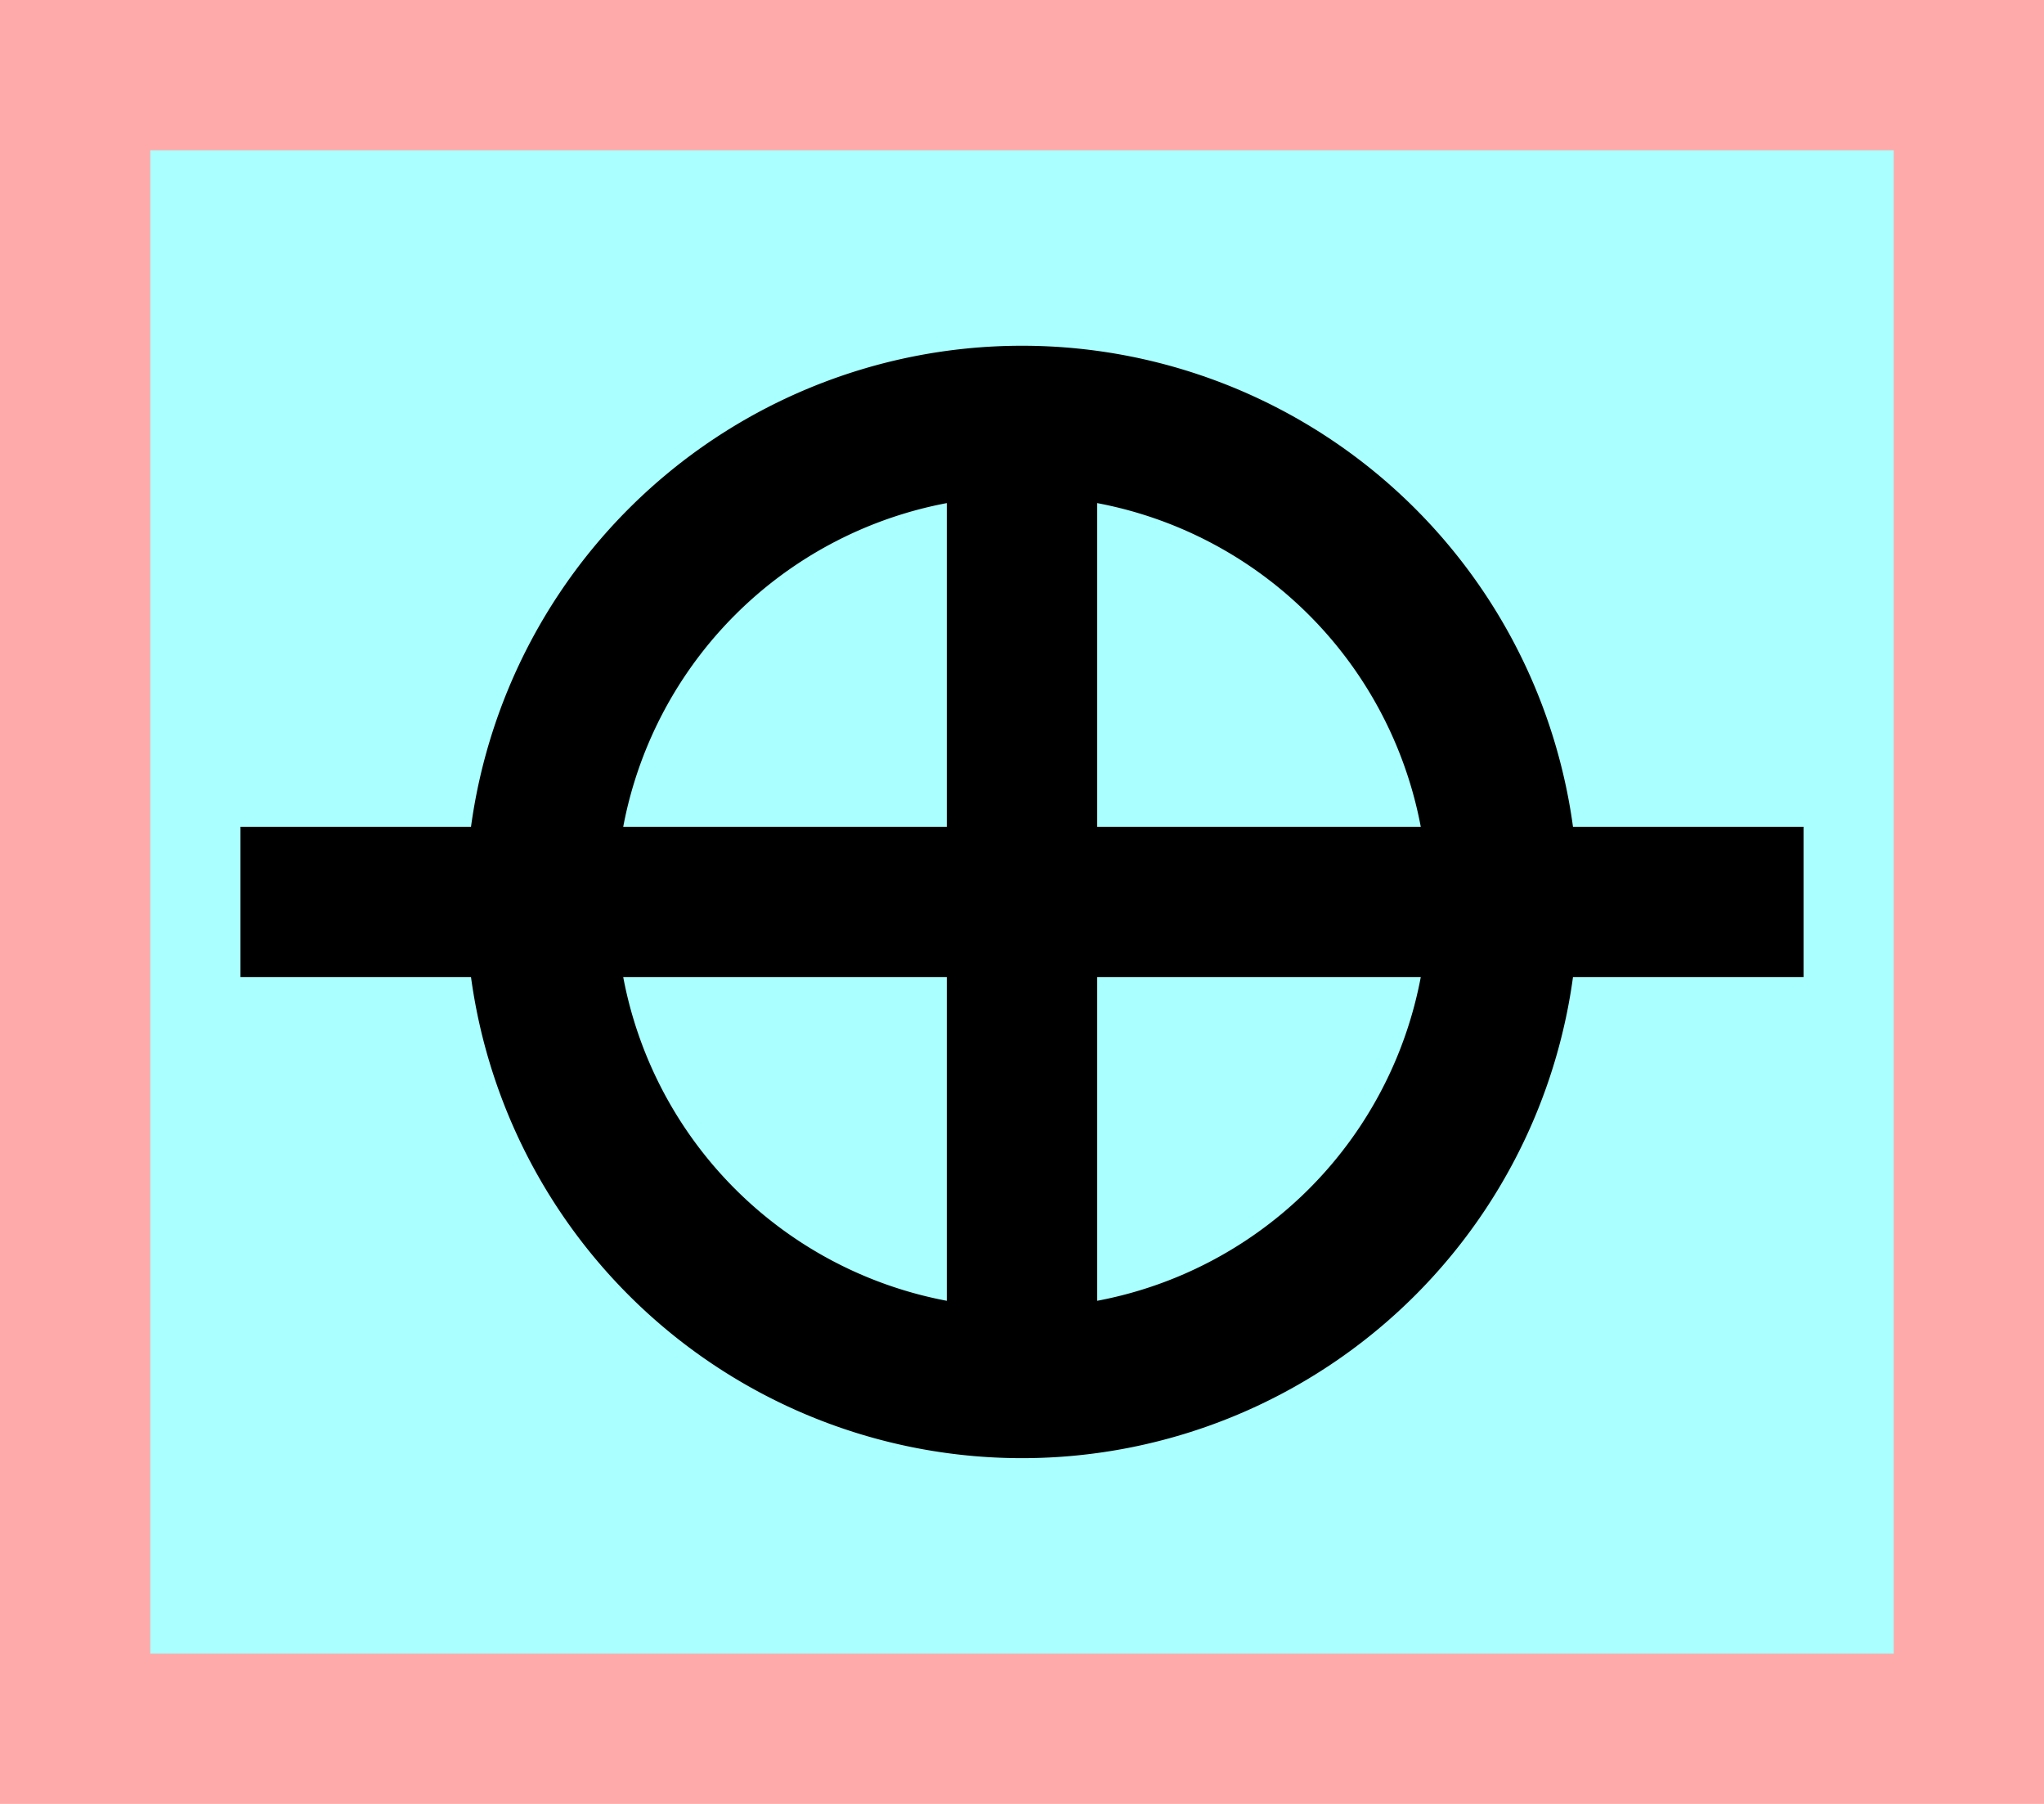 <?xml version="1.0" encoding="UTF-8"?>
<svg width="136mm" height="120mm" version="1.1" viewBox="0 0 136 120" xmlns="http://www.w3.org/2000/svg">
    <path fill="#faa" d="m0 0 h136v120h-136" />
    <path fill="#aff" d="m10 10 h116 v 100 h-116 z" />
    <g stroke="#000" stroke-width="10" fill="none">
        <g id="glyph">
            <path d="m36 60a32 32 0 1 1 64 0a32 32 0 1 1 -64 0"></path>
            <path d="m16 60h104"></path>
            <path d="m68 92v-64"></path>
        </g>
    </g>
</svg>